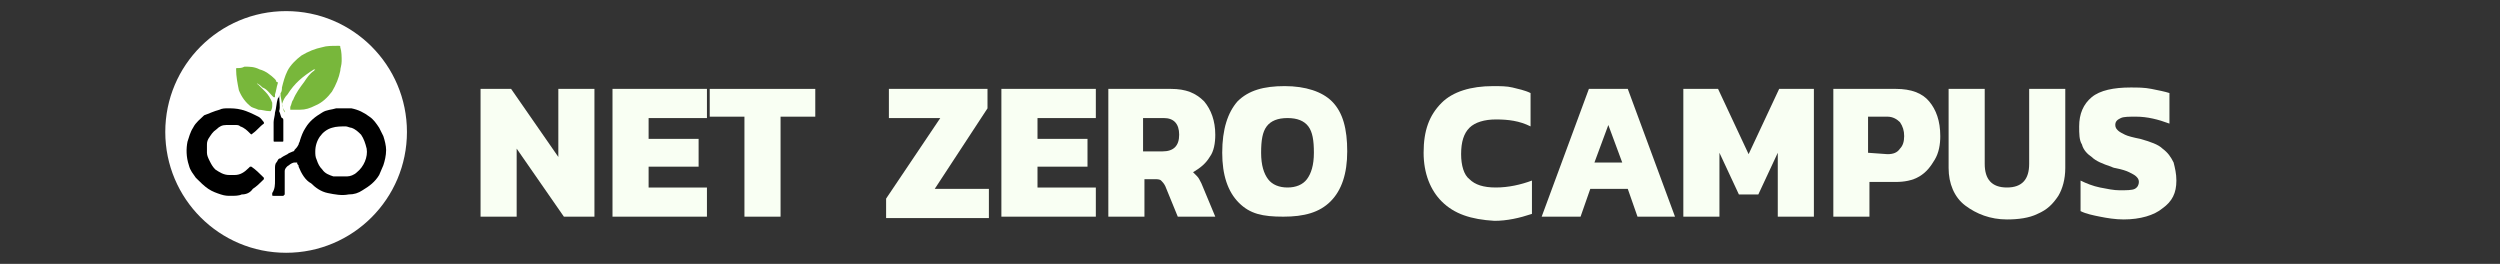 <?xml version="1.0" encoding="utf-8"?>
<!-- Generator: Adobe Illustrator 23.0.3, SVG Export Plug-In . SVG Version: 6.00 Build 0)  -->
<svg version="1.1" id="Layer_1" xmlns="http://www.w3.org/2000/svg" xmlns:xlink="http://www.w3.org/1999/xlink" x="0px" y="0px"
	 viewBox="0 0 180 19" style="enable-background:new 0 0 180 19;" xml:space="preserve">
<rect x="0" y="0" width="180" height="19" fill="#333333" stroke="none"/>
<style type="text/css">
	.st0{fill:#F9FFF3;}
	.st1{fill:#FFFFFF;}
	.st2{fill:#78B73B;}
</style>
<g>
	<path class="st0" d="M34.6,6.4h2.2l3.4,4.9V6.4h2.6v9.2h-2.2l-3.4-4.9v4.9h-2.6V6.4z"/>
	<path class="st0" d="M44.1,6.4h6.8v2.1h-4.2V10h3.6v2h-3.6v1.5h4.2v2.1h-6.8V6.4z"/>
	<path class="st0" d="M53.6,8.4h-2.5v-2h7.6v2h-2.5v7.2h-2.6V8.4z"/>
	<path class="st0" d="M63.8,14.3l3.9-5.8H64V6.4h7.1v1.4l-3.8,5.8h3.9v2.1h-7.4C63.8,15.7,63.8,14.3,63.8,14.3z"/>
	<path class="st0" d="M72.1,6.4h6.8v2.1h-4.2V10h3.6v2h-3.6v1.5h4.2v2.1h-6.8V6.4z"/>
	<path class="st0" d="M79.7,6.4h4.6c1.1,0,1.8,0.3,2.4,0.9c0.5,0.6,0.8,1.4,0.8,2.4c0,0.6-0.1,1.2-0.4,1.6c-0.3,0.5-0.7,0.8-1.2,1.1
		c0.1,0.1,0.2,0.2,0.3,0.3c0.1,0.1,0.2,0.3,0.3,0.5l1,2.4h-2.7l-0.9-2.2c-0.1-0.2-0.2-0.3-0.3-0.4c-0.1-0.1-0.3-0.1-0.5-0.1h-0.7
		v2.7h-2.6V6.4H79.7z M83.7,10.9c0.4,0,0.7-0.1,0.9-0.3c0.2-0.2,0.3-0.5,0.3-0.9c0-0.8-0.4-1.2-1.1-1.2h-1.5v2.4H83.7z"/>
	<path class="st0" d="M89.2,14.6c-0.8-0.8-1.2-2-1.2-3.6c0-1.7,0.4-2.9,1.1-3.7c0.8-0.8,1.9-1.1,3.4-1.1s2.7,0.4,3.4,1.1
		c0.8,0.8,1.1,2,1.1,3.6s-0.4,2.8-1.2,3.6c-0.8,0.8-1.9,1.1-3.4,1.1S90,15.4,89.2,14.6z M94.1,12.9c0.3-0.4,0.5-1,0.5-1.9
		s-0.1-1.5-0.4-1.9s-0.8-0.6-1.5-0.6s-1.2,0.2-1.5,0.6c-0.3,0.4-0.4,1-0.4,1.9s0.2,1.5,0.5,1.9s0.8,0.6,1.4,0.6S93.8,13.3,94.1,12.9
		z"/>
	<path class="st0" d="M103.8,14.5c-0.8-0.8-1.3-2-1.3-3.5c0-1.6,0.4-2.7,1.3-3.6c0.8-0.8,2.1-1.2,3.7-1.2c0.5,0,1,0,1.4,0.1
		s0.9,0.2,1.3,0.4v2.4c-0.8-0.4-1.6-0.5-2.5-0.5c-0.8,0-1.5,0.2-1.9,0.6s-0.6,1-0.6,1.9c0,0.8,0.2,1.5,0.6,1.8
		c0.4,0.4,1,0.6,1.9,0.6s1.8-0.2,2.6-0.5v2.4c-0.9,0.3-1.8,0.5-2.7,0.5C105.9,15.8,104.7,15.4,103.8,14.5z"/>
	<path class="st0" d="M114.4,6.4h2.8l3.4,9.2h-2.7l-0.7-2h-2.7l-0.7,2H111L114.4,6.4z M116.8,11.7l-1-2.7l-1,2.7H116.8z"/>
	<path class="st0" d="M121.2,6.4h2.5l2.2,4.7l2.2-4.7h2.5v9.2H128V11l-1.4,3h-1.4l-1.4-3v4.6h-2.6C121.2,15.6,121.2,6.4,121.2,6.4z"
		/>
	<path class="st0" d="M131.9,6.4h4.6c1.1,0,1.9,0.3,2.4,0.9s0.8,1.4,0.8,2.5c0,0.6-0.1,1.2-0.4,1.7c-0.3,0.5-0.6,0.9-1.1,1.2
		s-1.1,0.4-1.7,0.4h-1.9v2.5H132V6.4H131.9z M135.9,11.1c0.4,0,0.7-0.1,0.9-0.4c0.2-0.2,0.3-0.5,0.3-0.9s-0.1-0.7-0.3-1
		c-0.2-0.2-0.5-0.4-0.9-0.4h-1.4V11L135.9,11.1L135.9,11.1z"/>
	<path class="st0" d="M141.5,14.8c-0.8-0.6-1.2-1.6-1.2-2.7V6.4h2.6v5.4c0,1.1,0.5,1.7,1.6,1.7s1.6-0.6,1.6-1.7V6.4h2.6v5.7
		c0,0.8-0.2,1.5-0.5,2c-0.4,0.6-0.8,1-1.5,1.3c-0.6,0.3-1.4,0.4-2.2,0.4C143.3,15.8,142.3,15.4,141.5,14.8z"/>
	<path class="st0" d="M151.2,15.6c-0.5-0.1-1-0.2-1.4-0.4V13c0.4,0.2,0.9,0.4,1.4,0.5s1,0.2,1.4,0.2c0.5,0,0.9,0,1.1-0.1
		c0.2-0.1,0.3-0.3,0.3-0.5s-0.1-0.3-0.2-0.4c-0.1-0.1-0.3-0.2-0.5-0.3s-0.5-0.2-1-0.3c-0.1,0-0.3-0.1-0.3-0.1
		c-0.6-0.2-1.1-0.4-1.4-0.7c-0.3-0.2-0.6-0.5-0.7-0.9c-0.2-0.3-0.2-0.8-0.2-1.3c0-0.9,0.3-1.6,0.9-2.1c0.6-0.5,1.6-0.7,2.8-0.7
		c0.5,0,1,0,1.5,0.1s1,0.2,1.3,0.3v2.2c-0.8-0.3-1.6-0.5-2.4-0.5c-0.5,0-0.9,0-1.1,0.1c-0.2,0.1-0.4,0.2-0.4,0.5
		c0,0.2,0.1,0.3,0.2,0.4c0.1,0.1,0.3,0.2,0.5,0.3s0.6,0.2,1.1,0.3c0.7,0.2,1.3,0.4,1.6,0.7c0.4,0.3,0.6,0.6,0.8,1
		c0.1,0.4,0.2,0.8,0.2,1.3c0,0.9-0.3,1.5-1,2c-0.6,0.5-1.6,0.8-2.8,0.8C152.3,15.8,151.7,15.7,151.2,15.6z"/>
</g>
<circle class="st1" cx="20.6" cy="9.5" r="8.7"/>
<g>
	<g>
		<path d="M19.8,13c0-0.3,0-0.6,0-0.9c0-0.1,0-0.3,0.1-0.4c0.1-0.1,0.1-0.3,0.3-0.3c0.1-0.1,0.3-0.2,0.5-0.3
			c0.1-0.1,0.2-0.1,0.4-0.2c0.1,0,0.1-0.1,0.1-0.1c0.1-0.1,0.2-0.2,0.3-0.4c0-0.1,0.1-0.2,0.1-0.3c0.1-0.3,0.2-0.6,0.4-0.9
			c0.3-0.5,0.7-0.8,1.2-1.1c0.3-0.2,0.7-0.2,1-0.3c0.4,0,0.7,0,1.1,0c0.5,0.1,0.9,0.3,1.3,0.6c0.3,0.2,0.5,0.5,0.7,0.8
			c0.1,0.2,0.2,0.4,0.3,0.6c0.1,0.3,0.2,0.7,0.2,1c0,0.4-0.1,0.8-0.2,1.1c-0.1,0.2-0.2,0.5-0.3,0.7c-0.3,0.5-0.7,0.8-1.2,1.1
			c-0.3,0.2-0.6,0.3-1,0.3c-0.5,0.1-1,0-1.5-0.1s-0.9-0.4-1.2-0.7C22,13,21.7,12.5,21.5,12c0-0.1,0-0.1-0.1-0.2v-0.1c0,0,0,0-0.1,0
			c0,0,0,0-0.1,0s-0.3,0.1-0.4,0.2c-0.2,0.1-0.3,0.3-0.3,0.4c0,0.1,0,0.2,0,0.3c0,0.4,0,0.9,0,1.3V14c0,0,0,0-0.1,0.1c0,0,0,0-0.1,0
			c-0.2,0-0.4,0-0.6,0l0,0c-0.1,0-0.1,0-0.1-0.1v-0.1C19.8,13.6,19.8,13.3,19.8,13L19.8,13z M24.5,12.7c0.2,0,0.3,0,0.5,0
			s0.5-0.1,0.7-0.3c0.5-0.4,0.8-1.1,0.7-1.7c-0.1-0.4-0.2-0.7-0.4-1c-0.2-0.2-0.4-0.4-0.7-0.5c-0.1,0-0.3-0.1-0.4-0.1
			c-0.3,0-0.7,0-1,0.1c-0.7,0.2-1.2,0.9-1.2,1.7c0,0.2,0,0.4,0.1,0.6c0.1,0.3,0.2,0.5,0.4,0.7c0.2,0.3,0.5,0.4,0.8,0.5
			C24.2,12.7,24.3,12.7,24.5,12.7z"/>
		<path d="M16.6,14.1c-0.2,0-0.4,0-0.7-0.1s-0.6-0.2-0.9-0.4c-0.3-0.2-0.6-0.5-0.9-0.8c-0.2-0.3-0.4-0.5-0.5-0.9
			c-0.2-0.6-0.2-1.2-0.1-1.7c0.1-0.3,0.2-0.7,0.4-1c0.2-0.4,0.5-0.6,0.8-0.9C15,8.2,15.4,8,15.8,7.9c0.2-0.1,0.4-0.1,0.6-0.1
			c0.3,0,0.6,0,1,0.1s0.8,0.3,1.2,0.5c0.2,0.1,0.3,0.3,0.4,0.4l0,0v0.1l0,0c-0.3,0.2-0.5,0.5-0.8,0.7c-0.1,0.1-0.1,0.1-0.2,0
			c-0.2-0.2-0.4-0.4-0.7-0.5C17.2,9,17.1,9,16.9,9c-0.2,0-0.4,0-0.6,0c-0.3,0-0.5,0.1-0.7,0.3C15.3,9.5,15.2,9.7,15,10
			c-0.1,0.2-0.1,0.3-0.1,0.5s0,0.3,0,0.5s0.1,0.4,0.2,0.6c0.1,0.2,0.2,0.4,0.4,0.6c0.3,0.2,0.6,0.4,1,0.4c0.1,0,0.3,0,0.4,0
			c0.4,0,0.7-0.2,1-0.5L18,12h0.1l0,0c0.3,0.2,0.6,0.5,0.8,0.7c0,0,0,0,0.1,0.1c0,0,0,0,0,0.1c0,0,0,0-0.1,0.1
			c-0.2,0.2-0.4,0.4-0.7,0.6C18,13.9,17.7,14,17.4,14C17.2,14.1,16.9,14.1,16.6,14.1C16.7,14.1,16.6,14.1,16.6,14.1z"/>
		<path class="st2" d="M18.5,6C18.5,6.1,18.6,6.1,18.5,6c0.2,0.2,0.4,0.4,0.6,0.6s0.4,0.5,0.5,0.8c0,0.1,0,0.1,0,0.2s0,0.2-0.1,0.4
			l0,0l0,0h-0.1c-0.3,0-0.5-0.1-0.8-0.1c-0.2-0.1-0.3-0.1-0.5-0.2c-0.4-0.3-0.7-0.7-0.9-1.2C17.1,6,17,5.5,17,5l0,0
			c0-0.1,0-0.1,0.1-0.1c0.2,0,0.3,0,0.5-0.1c0.4,0,0.7,0,1.1,0.2c0.4,0.1,0.8,0.4,1.1,0.7c0,0,0.1,0.1,0.1,0.2C20,5.9,20,5.9,20,6
			c-0.1,0.3-0.1,0.5-0.2,0.8c0,0.1,0,0.1,0,0.2c0,0,0,0-0.1,0l0,0c0,0,0,0-0.1-0.1c-0.2-0.2-0.4-0.5-0.7-0.6
			C18.8,6.2,18.7,6.1,18.5,6C18.6,6.1,18.6,6.1,18.5,6z"/>
		<g>
			<path d="M20.1,6.8c0,0.1,0,0.2-0.1,0.3c-0.1,0.3-0.1,0.7-0.2,1c0,0.2-0.1,0.5-0.1,0.7c0,0.4,0,0.8,0,1.2v0.1c0,0.1,0,0.1,0.1,0.1
				s0.3,0,0.4,0h0.1c0.1,0,0.1,0,0.1-0.1V10c0-0.1,0-0.2,0-0.3c0-0.3,0-0.7,0-1c0-0.1,0-0.2-0.1-0.2c-0.1-0.1-0.1-0.3-0.2-0.5l0,0
				C20.2,7.7,20.1,7.3,20.1,6.8z"/>
		</g>
	</g>
	<path class="st2" d="M20.3,7.5c0.1-0.3,0.2-0.5,0.4-0.7C21.2,6,21.8,5.5,22.6,5c0,0,0,0,0.1,0l0,0l0,0l0,0l-0.1,0.1
		c-0.3,0.2-0.5,0.5-0.7,0.8c-0.3,0.4-0.6,0.8-0.8,1.3C21,7.3,21,7.5,20.9,7.7v0.1c0,0,0,0,0,0.1H21c0.2,0,0.4,0,0.6,0
		c0.4,0,0.7-0.1,1.1-0.3c0.5-0.2,0.9-0.6,1.2-1c0.3-0.5,0.5-1,0.6-1.5c0-0.2,0.1-0.4,0.1-0.7c0-0.3,0-0.7-0.1-1l0,0
		c0-0.1,0-0.1-0.1-0.1h-0.1c-0.4,0-0.8,0-1.1,0.1c-0.5,0.1-1,0.3-1.5,0.6c-0.4,0.3-0.8,0.7-1,1.1s-0.3,0.8-0.4,1.2
		c0,0.1,0,0.3-0.1,0.4c0,0.1,0,0.1,0,0.2c0.1,0.4,0.1,0.9,0.3,1.2l0,0V8C20.3,7.7,20.3,7.6,20.3,7.5z"/>
</g>
</svg>
